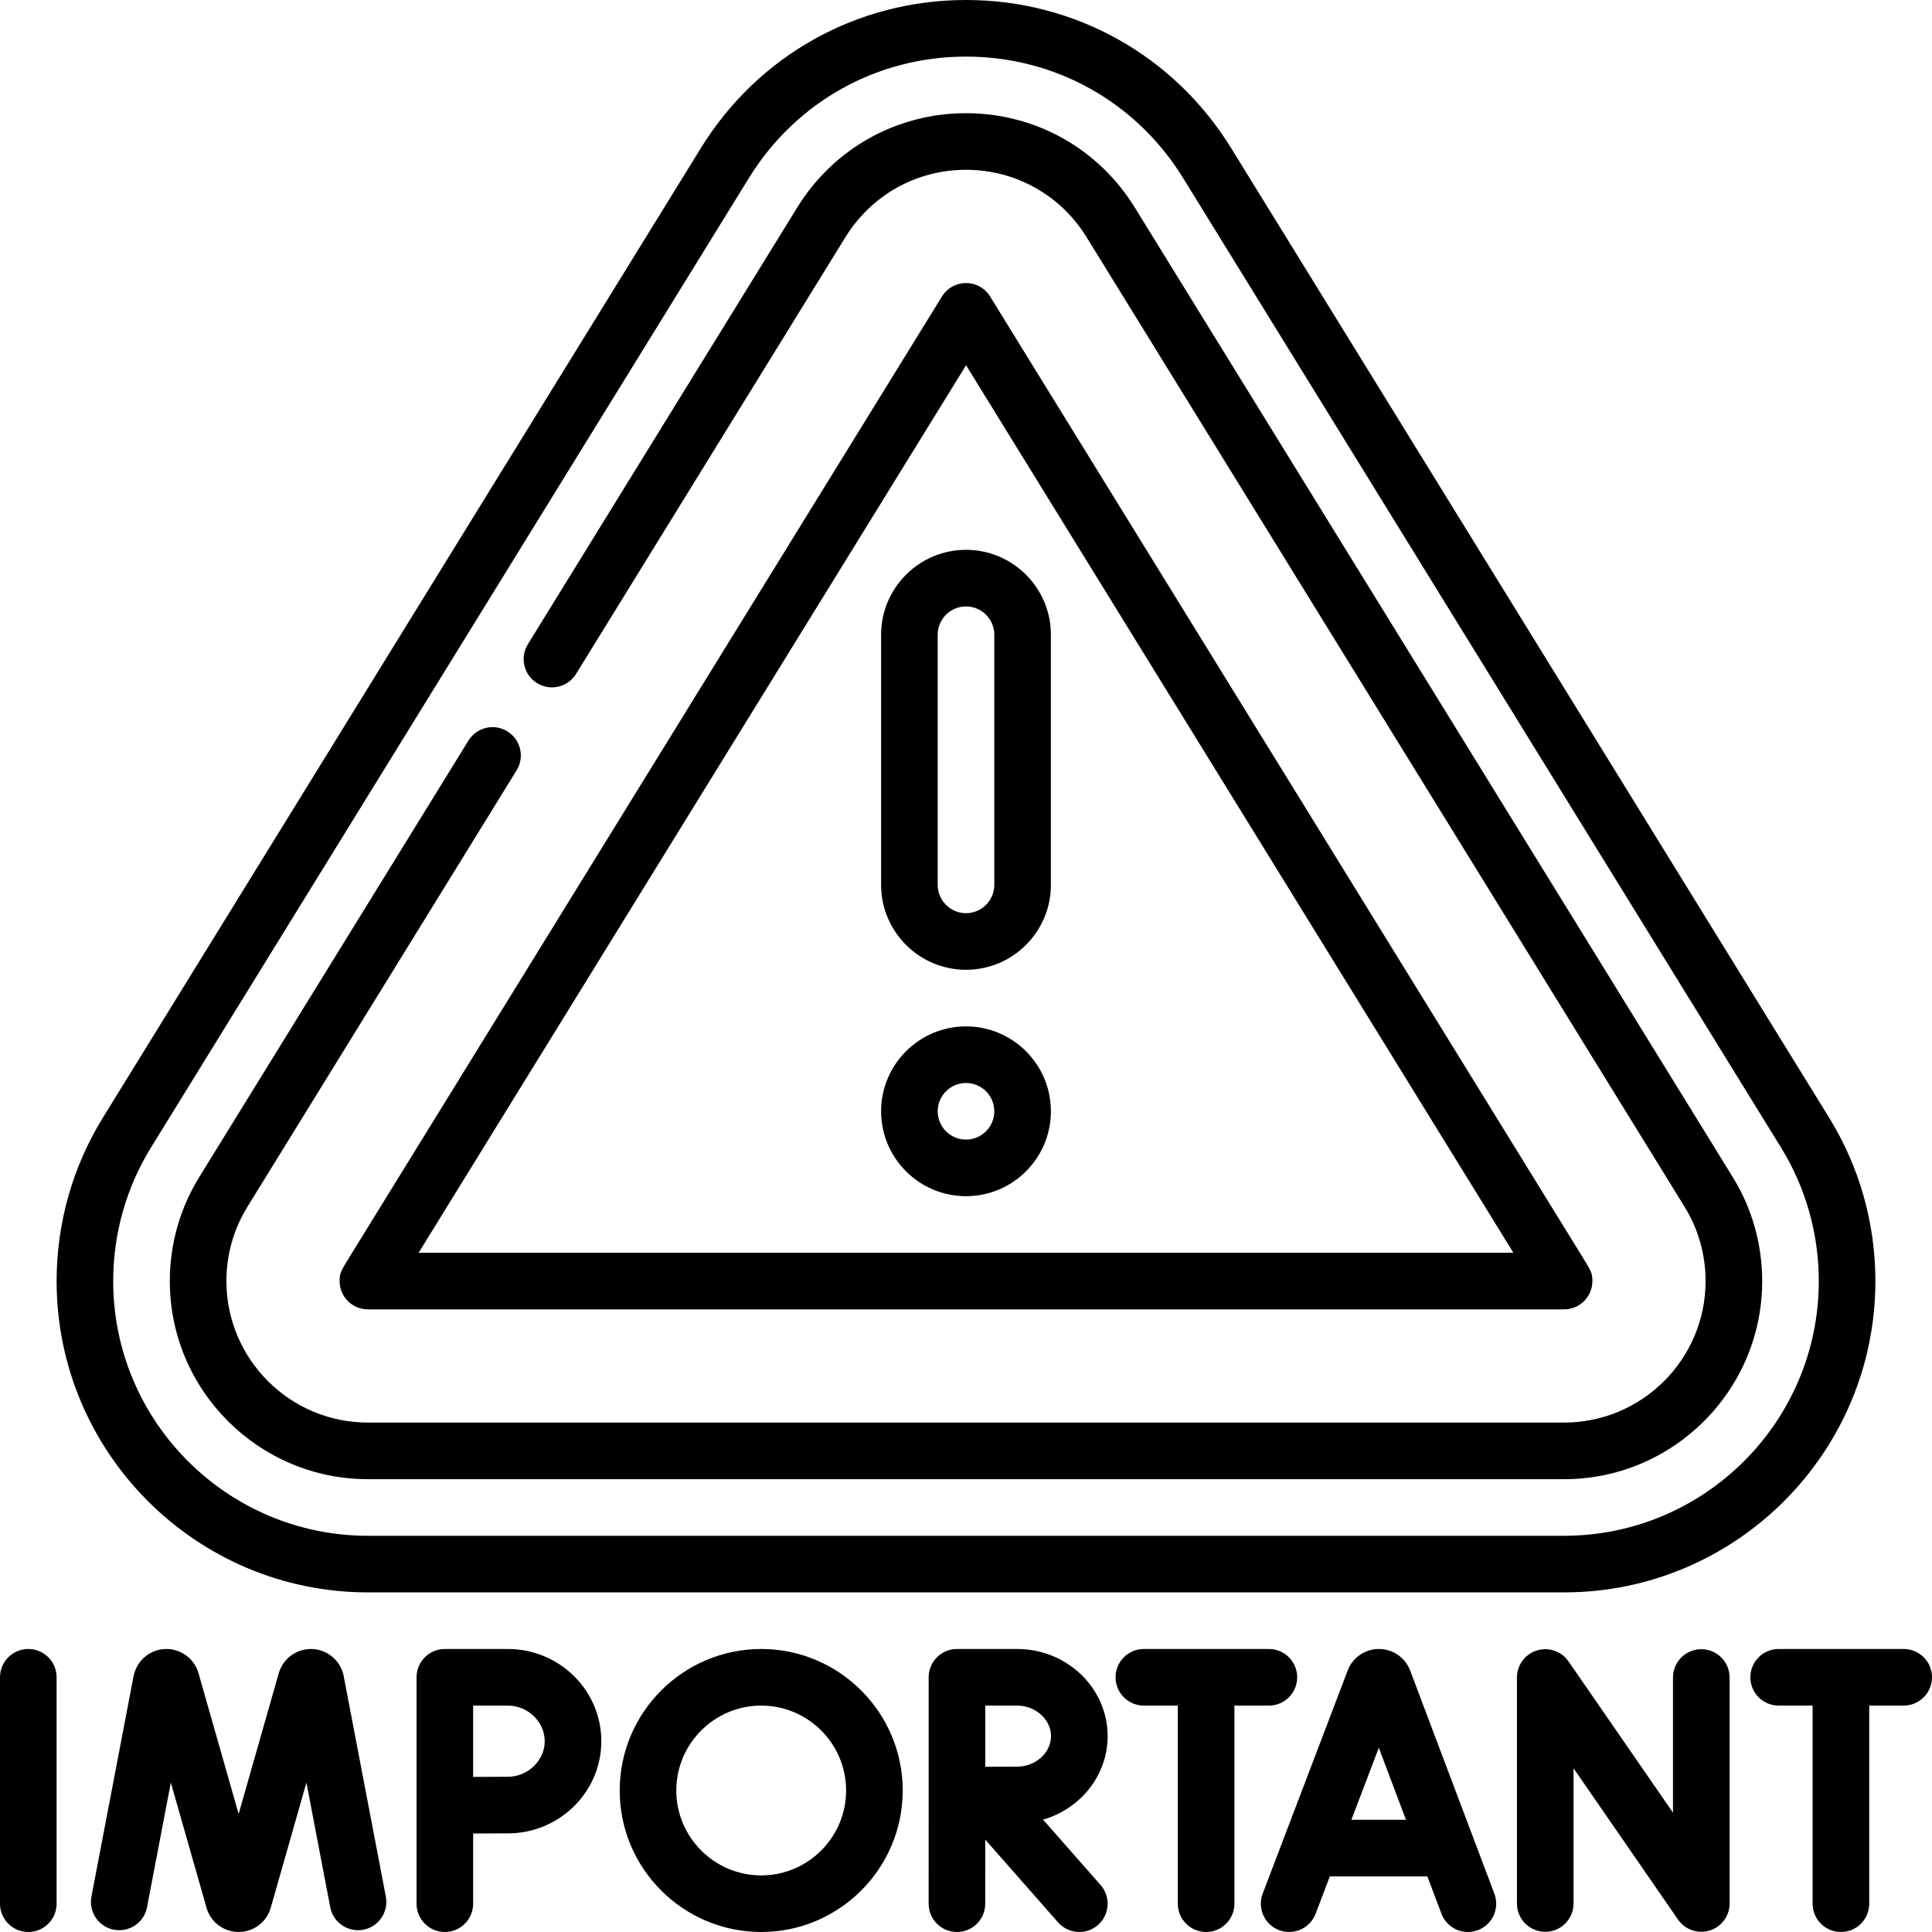 <svg id="Capa_1" enable-background="new 0 0 512.002 512.002" height="512" viewBox="0 0 512.002 512.002" width="512" xmlns="http://www.w3.org/2000/svg"><g><path d="m7.501 437c-4.143 0-7.5 3.358-7.5 7.5v60c0 4.142 3.357 7.5 7.5 7.5s7.5-3.358 7.5-7.5v-60c0-4.142-3.357-7.5-7.5-7.5z"/><path d="m201.729 437c-20.678 0-37.5 16.822-37.5 37.5s16.822 37.5 37.5 37.5 37.5-16.822 37.5-37.5-16.823-37.5-37.5-37.5zm0 60c-12.406 0-22.5-10.093-22.5-22.5s10.094-22.5 22.5-22.5 22.5 10.093 22.5 22.5-10.094 22.5-22.5 22.5z"/><path d="m336.271 452c4.143 0 7.5-3.358 7.5-7.5s-3.357-7.5-7.5-7.5h-33.135c-4.143 0-7.5 3.358-7.5 7.5s3.357 7.5 7.5 7.5h9v52.5c0 4.142 3.357 7.5 7.5 7.5s7.5-3.358 7.5-7.5v-52.5z"/><path d="m373.7 442.694c-.025-.069-.053-.138-.081-.207-1.373-3.334-4.588-5.487-8.204-5.487-3.61.004-6.825 2.167-8.19 5.508-.023.056-.045.112-.066.168l-22.53 59.155c-1.475 3.871.469 8.204 4.339 9.678 3.869 1.474 8.204-.469 9.679-4.339l3.771-9.902h25.846l3.729 9.881c1.133 3.003 3.987 4.854 7.018 4.854.88 0 1.775-.156 2.647-.485 3.875-1.462 5.831-5.79 4.368-9.665zm-15.57 39.573 7.269-19.086 7.203 19.086z"/><path d="m504.501 437h-33.136c-4.143 0-7.5 3.358-7.5 7.5s3.357 7.5 7.5 7.5h9.001v52.5c0 4.142 3.357 7.5 7.5 7.5s7.5-3.358 7.5-7.5v-52.5h9.135c4.143 0 7.5-3.358 7.5-7.5s-3.357-7.5-7.5-7.5z"/><path d="m293.537 460.093c0-12.734-10.756-23.093-23.976-23.093h-15.953c-4.142 0-7.499 3.357-7.5 7.499l-.01 60c-.001 4.142 3.356 7.5 7.5 7.501 4.142 0 7.499-3.357 7.5-7.499l.003-16.981 19.305 21.936c1.482 1.685 3.553 2.545 5.633 2.545 1.76 0 3.527-.616 4.952-1.87 3.109-2.736 3.411-7.476.675-10.585l-15.249-17.326c9.89-2.849 17.12-11.688 17.12-22.127zm-23.975 8.094c-1.975 0-5.335.014-8.457.029l.002-16.216h8.454c4.865 0 8.976 3.706 8.976 8.093s-4.11 8.094-8.975 8.094z"/><path d="m134.594 437h-16.707c-4.143 0-7.5 3.358-7.5 7.5v60c0 4.142 3.357 7.5 7.5 7.5s7.5-3.358 7.5-7.5v-18.603c3.361-.017 7.066-.033 9.207-.033 13.654 0 24.764-10.96 24.764-24.432s-11.11-24.432-24.764-24.432zm0 33.864c-2.142 0-5.841.016-9.207.033v-18.897h9.207c5.292 0 9.764 4.319 9.764 9.432s-4.472 9.432-9.764 9.432z"/><path d="m450.865 437.056c-4.143 0-7.5 3.358-7.5 7.5v35.829l-27.685-40.09c-1.865-2.701-5.266-3.873-8.404-2.898-3.133.977-5.268 3.878-5.268 7.16v59.888c0 4.142 3.357 7.5 7.5 7.5s7.5-3.358 7.5-7.5v-35.829l27.685 40.09c1.427 2.066 3.755 3.239 6.173 3.239.743 0 1.494-.111 2.231-.34 3.133-.977 5.268-3.878 5.268-7.16v-59.888c0-4.143-3.357-7.501-7.5-7.501z"/><path d="m91.065 444.087c-.803-3.938-4.166-6.847-8.179-7.073-4.013-.223-7.681 2.287-8.921 6.109-.028.085-.055.171-.079.258l-10.645 37.338-10.644-37.338c-.024-.086-.051-.172-.079-.258-1.24-3.822-4.905-6.334-8.921-6.109-4.013.226-7.376 3.134-8.196 7.163l-11.17 58.447c-.778 4.068 1.89 7.997 5.958 8.774 4.07.774 7.997-1.89 8.774-5.959l6.313-33.027 9.466 33.207c.025.086.051.173.079.258 1.186 3.655 4.564 6.116 8.435 6.123 3.842-.007 7.221-2.467 8.406-6.123.028-.085.054-.172.079-.258l9.466-33.206 6.313 33.026c.777 4.07 4.713 6.734 8.774 5.959 4.068-.777 6.736-4.706 5.958-8.774z"/><path d="m256.001 145.709c-12.406 0-22.5 10.093-22.5 22.5v66.295c0 12.407 10.094 22.5 22.5 22.5s22.5-10.093 22.5-22.5v-66.295c0-12.407-10.094-22.5-22.5-22.5zm7.5 88.795c0 4.136-3.364 7.5-7.5 7.5s-7.5-3.364-7.5-7.5v-66.295c0-4.136 3.364-7.5 7.5-7.5s7.5 3.364 7.5 7.5z"/><path d="m256.001 272.004c-12.406 0-22.5 10.093-22.5 22.5s10.094 22.5 22.5 22.5 22.5-10.093 22.5-22.5-10.094-22.5-22.5-22.5zm0 30c-4.136 0-7.5-3.364-7.5-7.5s3.364-7.5 7.5-7.5 7.5 3.364 7.5 7.5-3.364 7.5-7.5 7.5z"/><path d="m97.501 422h317c45.49 0 82.5-37.009 82.5-82.5 0-15.317-4.23-30.273-12.233-43.251l-158.5-257c-15.159-24.577-41.426-39.249-70.267-39.249s-55.108 14.672-70.267 39.249l-158.5 257c-8.003 12.978-12.233 27.934-12.233 43.251 0 45.491 37.01 82.5 82.5 82.5zm-57.499-117.877 158.5-257c12.405-20.115 33.9-32.123 57.499-32.123s45.094 12.008 57.499 32.123l158.5 257c6.543 10.609 10.001 22.843 10.001 35.378 0 37.22-30.28 67.5-67.5 67.5h-317c-37.22 0-67.5-30.28-67.5-67.5 0-12.536 3.458-24.77 10.001-35.378z"/><path d="m97.501 392h317c28.948 0 52.5-23.551 52.5-52.5 0-9.753-2.687-19.264-7.768-27.503l-158.5-257c-9.653-15.652-26.376-24.997-44.732-24.997s-35.079 9.345-44.732 24.997l-71.376 115.732c-2.174 3.525-1.079 8.146 2.447 10.321 3.522 2.174 8.145 1.08 10.32-2.447l71.376-115.732c6.902-11.19 18.851-17.871 31.965-17.871s25.063 6.681 31.965 17.871l158.5 257c3.621 5.871 5.535 12.659 5.535 19.629 0 20.678-16.822 37.5-37.5 37.5h-317c-20.678 0-37.5-16.822-37.5-37.5 0-6.971 1.914-13.759 5.536-19.63l71.375-115.732c2.174-3.526 1.079-8.146-2.447-10.321-3.522-2.173-8.145-1.08-10.32 2.447l-71.375 115.731c-5.082 8.24-7.769 17.751-7.769 27.505 0 28.949 23.552 52.5 52.5 52.5z"/><path d="m90.001 339.5c0 4.142 3.357 7.5 7.5 7.5h317c4.143 0 7.5-3.358 7.5-7.5 0-2.127-.274-2.571-2.896-6.823l-77.46-125.608c-79.335-128.648-79.335-128.648-79.457-128.822-1.438-2.085-3.812-3.309-6.365-3.24-2.533.065-4.862 1.404-6.192 3.56l-156.734 254.109c-2.622 4.252-2.896 4.697-2.896 6.824zm166.014-242.708c25.35 41.104 118.594 192.304 145.05 235.208h-290.127c26.469-42.917 119.736-194.126 145.077-235.208z"/></g></svg>